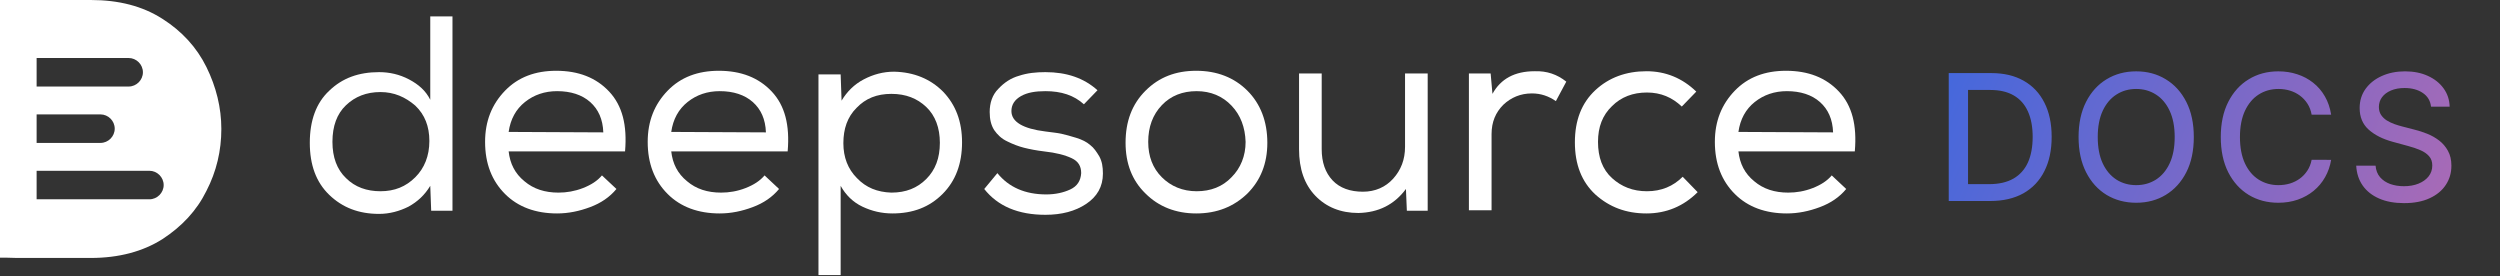 <svg width="199" height="22" viewBox="0 0 199 22" fill="none" xmlns="http://www.w3.org/2000/svg">
<rect x="0" y="0" width="199" height="22" fill="#333333" stroke="none"/>
<g clip-path="url(#clip0)">
<path fill-rule="evenodd" clip-rule="evenodd" d="M2.915 4.617H10.242C10.861 4.617 11.376 5.134 11.376 5.753C11.376 6.371 10.861 6.888 10.242 6.888H2.915V4.617ZM2.915 13.594H11.893C12.511 13.594 13.028 14.11 13.028 14.73C13.028 15.348 12.511 15.864 11.893 15.864H2.915V13.594ZM0 20.508V0H7.223C9.468 0 11.351 0.49 12.925 1.496C14.472 2.477 15.659 3.766 16.433 5.339C17.207 6.913 17.619 8.564 17.619 10.267C17.619 11.995 17.233 13.646 16.433 15.194C15.659 16.767 14.472 18.031 12.925 19.037C11.376 20.017 9.468 20.533 7.223 20.533H1.342C0.954 20.508 0.026 20.508 0 20.508ZM2.915 9.106H7.997C8.617 9.106 9.132 9.621 9.132 10.241C9.132 10.86 8.617 11.376 7.997 11.376H2.915V9.106Z" fill="white"/>
<path d="M36.017 1.307V16.774H34.322L34.249 14.791C33.817 15.512 33.241 16.052 32.519 16.449C31.798 16.81 31.005 17.026 30.175 17.026C28.553 17.026 27.255 16.521 26.209 15.512C25.164 14.503 24.66 13.133 24.66 11.366C24.66 9.599 25.164 8.193 26.209 7.22C27.255 6.211 28.553 5.742 30.175 5.742C31.005 5.742 31.798 5.922 32.555 6.318C33.312 6.715 33.889 7.22 34.249 7.941V1.307H36.017ZM30.284 7.328C29.166 7.328 28.265 7.688 27.543 8.374C26.823 9.058 26.462 10.032 26.462 11.294C26.462 12.519 26.823 13.493 27.543 14.178C28.265 14.899 29.203 15.223 30.284 15.223C31.402 15.223 32.303 14.863 33.06 14.106C33.782 13.385 34.178 12.412 34.178 11.221C34.178 10.068 33.817 9.131 33.06 8.41C32.267 7.724 31.366 7.328 30.284 7.328Z" fill="white"/>
<path d="M49.069 15.043C48.528 15.692 47.843 16.161 46.978 16.485C46.112 16.809 45.246 16.99 44.345 16.99C42.651 16.99 41.245 16.485 40.2 15.44C39.154 14.394 38.613 13.024 38.613 11.294C38.613 9.636 39.154 8.302 40.2 7.22C41.245 6.138 42.615 5.634 44.273 5.634C46.04 5.634 47.447 6.175 48.492 7.292C49.537 8.41 49.934 9.96 49.754 12.051H40.488C40.596 13.024 40.993 13.817 41.749 14.43C42.471 15.043 43.372 15.332 44.454 15.332C45.103 15.332 45.751 15.223 46.401 14.971C47.05 14.718 47.554 14.394 47.915 13.962L49.069 15.043ZM48.023 10.537C47.987 9.491 47.626 8.698 46.978 8.121C46.329 7.544 45.427 7.256 44.345 7.256C43.372 7.256 42.507 7.544 41.786 8.121C41.065 8.698 40.632 9.491 40.488 10.501L48.023 10.537Z" fill="white"/>
<path d="M62.013 15.043C61.472 15.692 60.787 16.161 59.921 16.485C59.056 16.809 58.191 16.99 57.289 16.99C55.595 16.99 54.189 16.485 53.143 15.44C52.097 14.394 51.557 13.024 51.557 11.294C51.557 9.636 52.097 8.302 53.143 7.22C54.189 6.138 55.559 5.634 57.217 5.634C58.984 5.634 60.39 6.175 61.436 7.292C62.482 8.41 62.878 9.96 62.698 12.051H53.431C53.539 13.024 53.936 13.817 54.694 14.43C55.414 15.043 56.316 15.332 57.398 15.332C58.046 15.332 58.696 15.223 59.344 14.971C59.993 14.718 60.498 14.394 60.859 13.962L62.013 15.043ZM60.967 10.537C60.931 9.491 60.571 8.698 59.921 8.121C59.273 7.544 58.371 7.256 57.289 7.256C56.316 7.256 55.451 7.544 54.73 8.121C54.008 8.698 53.576 9.491 53.431 10.501L60.967 10.537Z" fill="white"/>
<path d="M65.186 5.922H66.916L66.989 8.013C67.421 7.292 67.998 6.715 68.755 6.318C69.513 5.922 70.306 5.706 71.171 5.706C72.757 5.742 74.055 6.282 75.065 7.292C76.074 8.338 76.579 9.672 76.579 11.33C76.579 13.024 76.074 14.394 75.029 15.44C73.983 16.485 72.685 16.99 71.027 16.99C70.198 16.99 69.405 16.809 68.647 16.449C67.89 16.089 67.313 15.511 66.916 14.791V21.893H65.15V5.922H65.186ZM73.731 14.25C74.451 13.529 74.813 12.592 74.813 11.366C74.813 10.177 74.451 9.203 73.731 8.517C73.01 7.833 72.109 7.472 70.954 7.472C69.801 7.472 68.9 7.833 68.178 8.59C67.457 9.311 67.132 10.248 67.132 11.402C67.132 12.519 67.493 13.457 68.214 14.178C68.936 14.935 69.837 15.296 70.954 15.332C72.109 15.332 73.01 14.971 73.731 14.25Z" fill="white"/>
<path d="M86.278 8.302C85.485 7.58 84.475 7.256 83.213 7.256C82.419 7.256 81.771 7.364 81.266 7.652C80.761 7.941 80.509 8.338 80.509 8.843C80.509 9.708 81.447 10.248 83.213 10.465C83.718 10.537 84.151 10.573 84.475 10.645C84.799 10.717 85.197 10.825 85.665 10.97C86.133 11.114 86.494 11.294 86.782 11.546C87.071 11.762 87.287 12.087 87.504 12.447C87.72 12.844 87.792 13.277 87.792 13.817C87.792 14.863 87.323 15.656 86.458 16.233C85.593 16.81 84.511 17.098 83.213 17.098C81.05 17.098 79.427 16.413 78.345 15.044L79.391 13.781C80.293 14.899 81.591 15.476 83.285 15.476C84.006 15.476 84.655 15.332 85.197 15.079C85.737 14.827 86.026 14.394 86.062 13.781C86.062 13.241 85.845 12.844 85.305 12.592C84.764 12.34 84.078 12.159 83.105 12.051C82.492 11.979 81.951 11.871 81.519 11.762C81.086 11.654 80.617 11.474 80.185 11.258C79.716 11.042 79.391 10.717 79.139 10.356C78.887 9.96 78.779 9.491 78.779 8.914C78.779 8.193 78.994 7.545 79.463 7.076C79.932 6.571 80.473 6.211 81.121 6.03C81.771 5.814 82.456 5.742 83.213 5.742C84.907 5.742 86.278 6.211 87.36 7.183L86.278 8.302Z" fill="white"/>
<path d="M91.182 7.22C92.263 6.138 93.597 5.634 95.219 5.634C96.878 5.634 98.248 6.175 99.294 7.22C100.339 8.265 100.88 9.672 100.88 11.366C100.88 13.024 100.339 14.358 99.294 15.404C98.212 16.449 96.878 16.99 95.219 16.99C93.597 16.99 92.227 16.449 91.182 15.404C90.1 14.358 89.595 12.988 89.595 11.366C89.595 9.672 90.1 8.302 91.182 7.22ZM98.031 8.41C97.311 7.652 96.373 7.256 95.255 7.256C94.138 7.256 93.2 7.616 92.48 8.374C91.758 9.131 91.398 10.104 91.398 11.294C91.398 12.447 91.758 13.385 92.48 14.106C93.2 14.827 94.138 15.223 95.255 15.223C96.373 15.223 97.311 14.863 98.031 14.106C98.753 13.385 99.15 12.411 99.15 11.294C99.113 10.14 98.753 9.167 98.031 8.41Z" fill="white"/>
<path d="M111.985 16.774L111.913 15.043C110.976 16.305 109.714 16.918 108.127 16.954C106.722 16.954 105.567 16.485 104.702 15.584C103.837 14.682 103.404 13.457 103.404 11.871V5.849H105.207V11.871C105.207 12.916 105.495 13.745 106.072 14.358C106.65 14.971 107.479 15.26 108.488 15.26C109.461 15.26 110.291 14.899 110.904 14.214C111.517 13.529 111.841 12.7 111.841 11.69V5.849H113.644V16.774H111.985Z" fill="white"/>
<path d="M118.655 5.849L118.8 7.472C119.448 6.282 120.566 5.67 122.152 5.67C123.127 5.634 123.955 5.922 124.677 6.499L123.848 8.049C123.271 7.652 122.657 7.436 121.937 7.436C121.035 7.436 120.278 7.761 119.665 8.338C119.052 8.95 118.728 9.708 118.728 10.681V16.738H116.925V5.849H118.655Z" fill="white"/>
<path d="M135.133 15.296C134.016 16.413 132.644 16.99 131.059 16.99C129.437 16.99 128.102 16.485 126.984 15.476C125.903 14.467 125.361 13.096 125.361 11.33C125.361 9.563 125.903 8.193 126.984 7.183C128.065 6.175 129.437 5.67 131.059 5.67C132.573 5.67 133.907 6.21 135.024 7.292L133.871 8.481C133.114 7.761 132.213 7.364 131.095 7.364C129.977 7.364 129.039 7.724 128.318 8.445C127.561 9.167 127.201 10.104 127.201 11.294C127.201 12.519 127.561 13.493 128.318 14.178C129.075 14.863 129.977 15.223 131.095 15.223C132.248 15.223 133.186 14.827 133.942 14.07L135.133 15.296Z" fill="white"/>
<path d="M146.959 15.043C146.418 15.692 145.733 16.161 144.867 16.485C144.003 16.809 143.137 16.99 142.235 16.99C140.541 16.99 139.135 16.485 138.09 15.44C137.044 14.394 136.503 13.024 136.503 11.294C136.503 9.636 137.044 8.302 138.09 7.22C139.135 6.138 140.505 5.634 142.163 5.634C143.931 5.634 145.337 6.175 146.382 7.292C147.428 8.41 147.824 9.96 147.643 12.051H138.378C138.486 13.024 138.883 13.817 139.64 14.43C140.36 15.043 141.262 15.332 142.344 15.332C142.993 15.332 143.642 15.223 144.291 14.971C144.939 14.718 145.444 14.394 145.806 13.962L146.959 15.043ZM145.914 10.537C145.877 9.491 145.517 8.698 144.867 8.121C144.219 7.544 143.317 7.256 142.235 7.256C141.262 7.256 140.397 7.544 139.676 8.121C138.954 8.698 138.522 9.491 138.378 10.501L145.914 10.537Z" fill="white"/>
</g>
<path d="M158.415 16H155.119V5.818H158.519C159.517 5.818 160.374 6.022 161.089 6.43C161.805 6.834 162.354 7.416 162.735 8.175C163.12 8.93 163.312 9.837 163.312 10.894C163.312 11.955 163.118 12.866 162.73 13.629C162.346 14.391 161.789 14.977 161.06 15.389C160.33 15.796 159.449 16 158.415 16ZM156.655 14.658H158.33C159.106 14.658 159.75 14.512 160.264 14.22C160.778 13.925 161.162 13.499 161.418 12.943C161.673 12.382 161.8 11.7 161.8 10.894C161.8 10.095 161.673 9.418 161.418 8.861C161.166 8.304 160.79 7.881 160.289 7.593C159.789 7.305 159.167 7.161 158.425 7.161H156.655V14.658ZM174.627 10.909C174.627 11.996 174.428 12.931 174.03 13.713C173.632 14.492 173.087 15.092 172.394 15.513C171.705 15.93 170.921 16.139 170.043 16.139C169.161 16.139 168.374 15.93 167.681 15.513C166.992 15.092 166.448 14.49 166.051 13.708C165.653 12.926 165.454 11.993 165.454 10.909C165.454 9.822 165.653 8.889 166.051 8.11C166.448 7.328 166.992 6.728 167.681 6.31C168.374 5.889 169.161 5.679 170.043 5.679C170.921 5.679 171.705 5.889 172.394 6.31C173.087 6.728 173.632 7.328 174.03 8.11C174.428 8.889 174.627 9.822 174.627 10.909ZM173.105 10.909C173.105 10.081 172.971 9.383 172.703 8.816C172.437 8.246 172.073 7.815 171.609 7.523C171.148 7.228 170.626 7.081 170.043 7.081C169.456 7.081 168.932 7.228 168.472 7.523C168.011 7.815 167.646 8.246 167.378 8.816C167.113 9.383 166.98 10.081 166.98 10.909C166.98 11.738 167.113 12.437 167.378 13.007C167.646 13.574 168.011 14.005 168.472 14.3C168.932 14.591 169.456 14.737 170.043 14.737C170.626 14.737 171.148 14.591 171.609 14.3C172.073 14.005 172.437 13.574 172.703 13.007C172.971 12.437 173.105 11.738 173.105 10.909ZM185.559 9.129H184.007C183.948 8.798 183.837 8.506 183.674 8.254C183.512 8.002 183.313 7.789 183.078 7.613C182.842 7.437 182.579 7.305 182.287 7.215C181.999 7.126 181.692 7.081 181.368 7.081C180.781 7.081 180.256 7.228 179.792 7.523C179.331 7.818 178.966 8.251 178.698 8.821C178.433 9.391 178.3 10.087 178.3 10.909C178.3 11.738 178.433 12.437 178.698 13.007C178.966 13.577 179.332 14.008 179.796 14.3C180.261 14.591 180.783 14.737 181.363 14.737C181.684 14.737 181.989 14.694 182.277 14.608C182.569 14.518 182.832 14.387 183.068 14.215C183.303 14.043 183.502 13.832 183.664 13.584C183.83 13.332 183.944 13.044 184.007 12.719L185.559 12.724C185.476 13.224 185.315 13.685 185.076 14.106C184.841 14.523 184.538 14.885 184.167 15.19C183.799 15.491 183.378 15.725 182.904 15.891C182.43 16.056 181.913 16.139 181.353 16.139C180.471 16.139 179.685 15.93 178.996 15.513C178.307 15.092 177.763 14.49 177.365 13.708C176.971 12.926 176.774 11.993 176.774 10.909C176.774 9.822 176.973 8.889 177.37 8.11C177.768 7.328 178.312 6.728 179.001 6.31C179.69 5.889 180.474 5.679 181.353 5.679C181.893 5.679 182.397 5.757 182.864 5.913C183.335 6.065 183.757 6.29 184.132 6.589C184.506 6.884 184.816 7.245 185.061 7.673C185.307 8.097 185.472 8.582 185.559 9.129ZM193.51 8.493C193.457 8.022 193.238 7.658 192.854 7.399C192.469 7.137 191.985 7.006 191.402 7.006C190.985 7.006 190.623 7.073 190.318 7.205C190.013 7.335 189.776 7.513 189.607 7.742C189.442 7.968 189.359 8.224 189.359 8.513C189.359 8.755 189.415 8.964 189.528 9.139C189.644 9.315 189.795 9.462 189.98 9.582C190.169 9.698 190.371 9.795 190.587 9.875C190.802 9.951 191.009 10.014 191.208 10.064L192.203 10.322C192.527 10.402 192.86 10.51 193.202 10.646C193.543 10.781 193.86 10.96 194.151 11.182C194.443 11.405 194.678 11.68 194.857 12.008C195.04 12.336 195.131 12.729 195.131 13.186C195.131 13.763 194.982 14.275 194.683 14.722C194.388 15.17 193.959 15.523 193.396 15.781C192.836 16.04 192.158 16.169 191.362 16.169C190.6 16.169 189.94 16.048 189.384 15.806C188.827 15.564 188.391 15.221 188.076 14.777C187.761 14.329 187.587 13.799 187.554 13.186H189.095C189.125 13.554 189.244 13.861 189.453 14.106C189.665 14.348 189.936 14.528 190.264 14.648C190.595 14.764 190.958 14.822 191.352 14.822C191.787 14.822 192.173 14.754 192.511 14.618C192.852 14.479 193.121 14.287 193.316 14.041C193.512 13.793 193.61 13.503 193.61 13.171C193.61 12.87 193.523 12.623 193.351 12.43C193.182 12.238 192.952 12.079 192.66 11.953C192.372 11.827 192.045 11.716 191.681 11.62L190.477 11.292C189.662 11.07 189.016 10.743 188.538 10.312C188.065 9.882 187.828 9.312 187.828 8.602C187.828 8.016 187.987 7.504 188.305 7.066C188.623 6.629 189.054 6.289 189.597 6.047C190.141 5.802 190.754 5.679 191.437 5.679C192.126 5.679 192.735 5.8 193.261 6.042C193.792 6.284 194.209 6.617 194.514 7.041C194.819 7.462 194.978 7.946 194.992 8.493H193.51Z" fill="url(#paint0_linear)"/>
<defs>
<linearGradient id="paint0_linear" x1="155.8" y1="4.143" x2="196.19" y2="21.445" gradientUnits="userSpaceOnUse">
<stop stop-color="#4568DC"/>
<stop offset="1" stop-color="#B06AB3"/>
</linearGradient>
<clipPath id="clip0">
<rect width="147.961" height="22" fill="white"/>
</clipPath>
</defs>
</svg>
